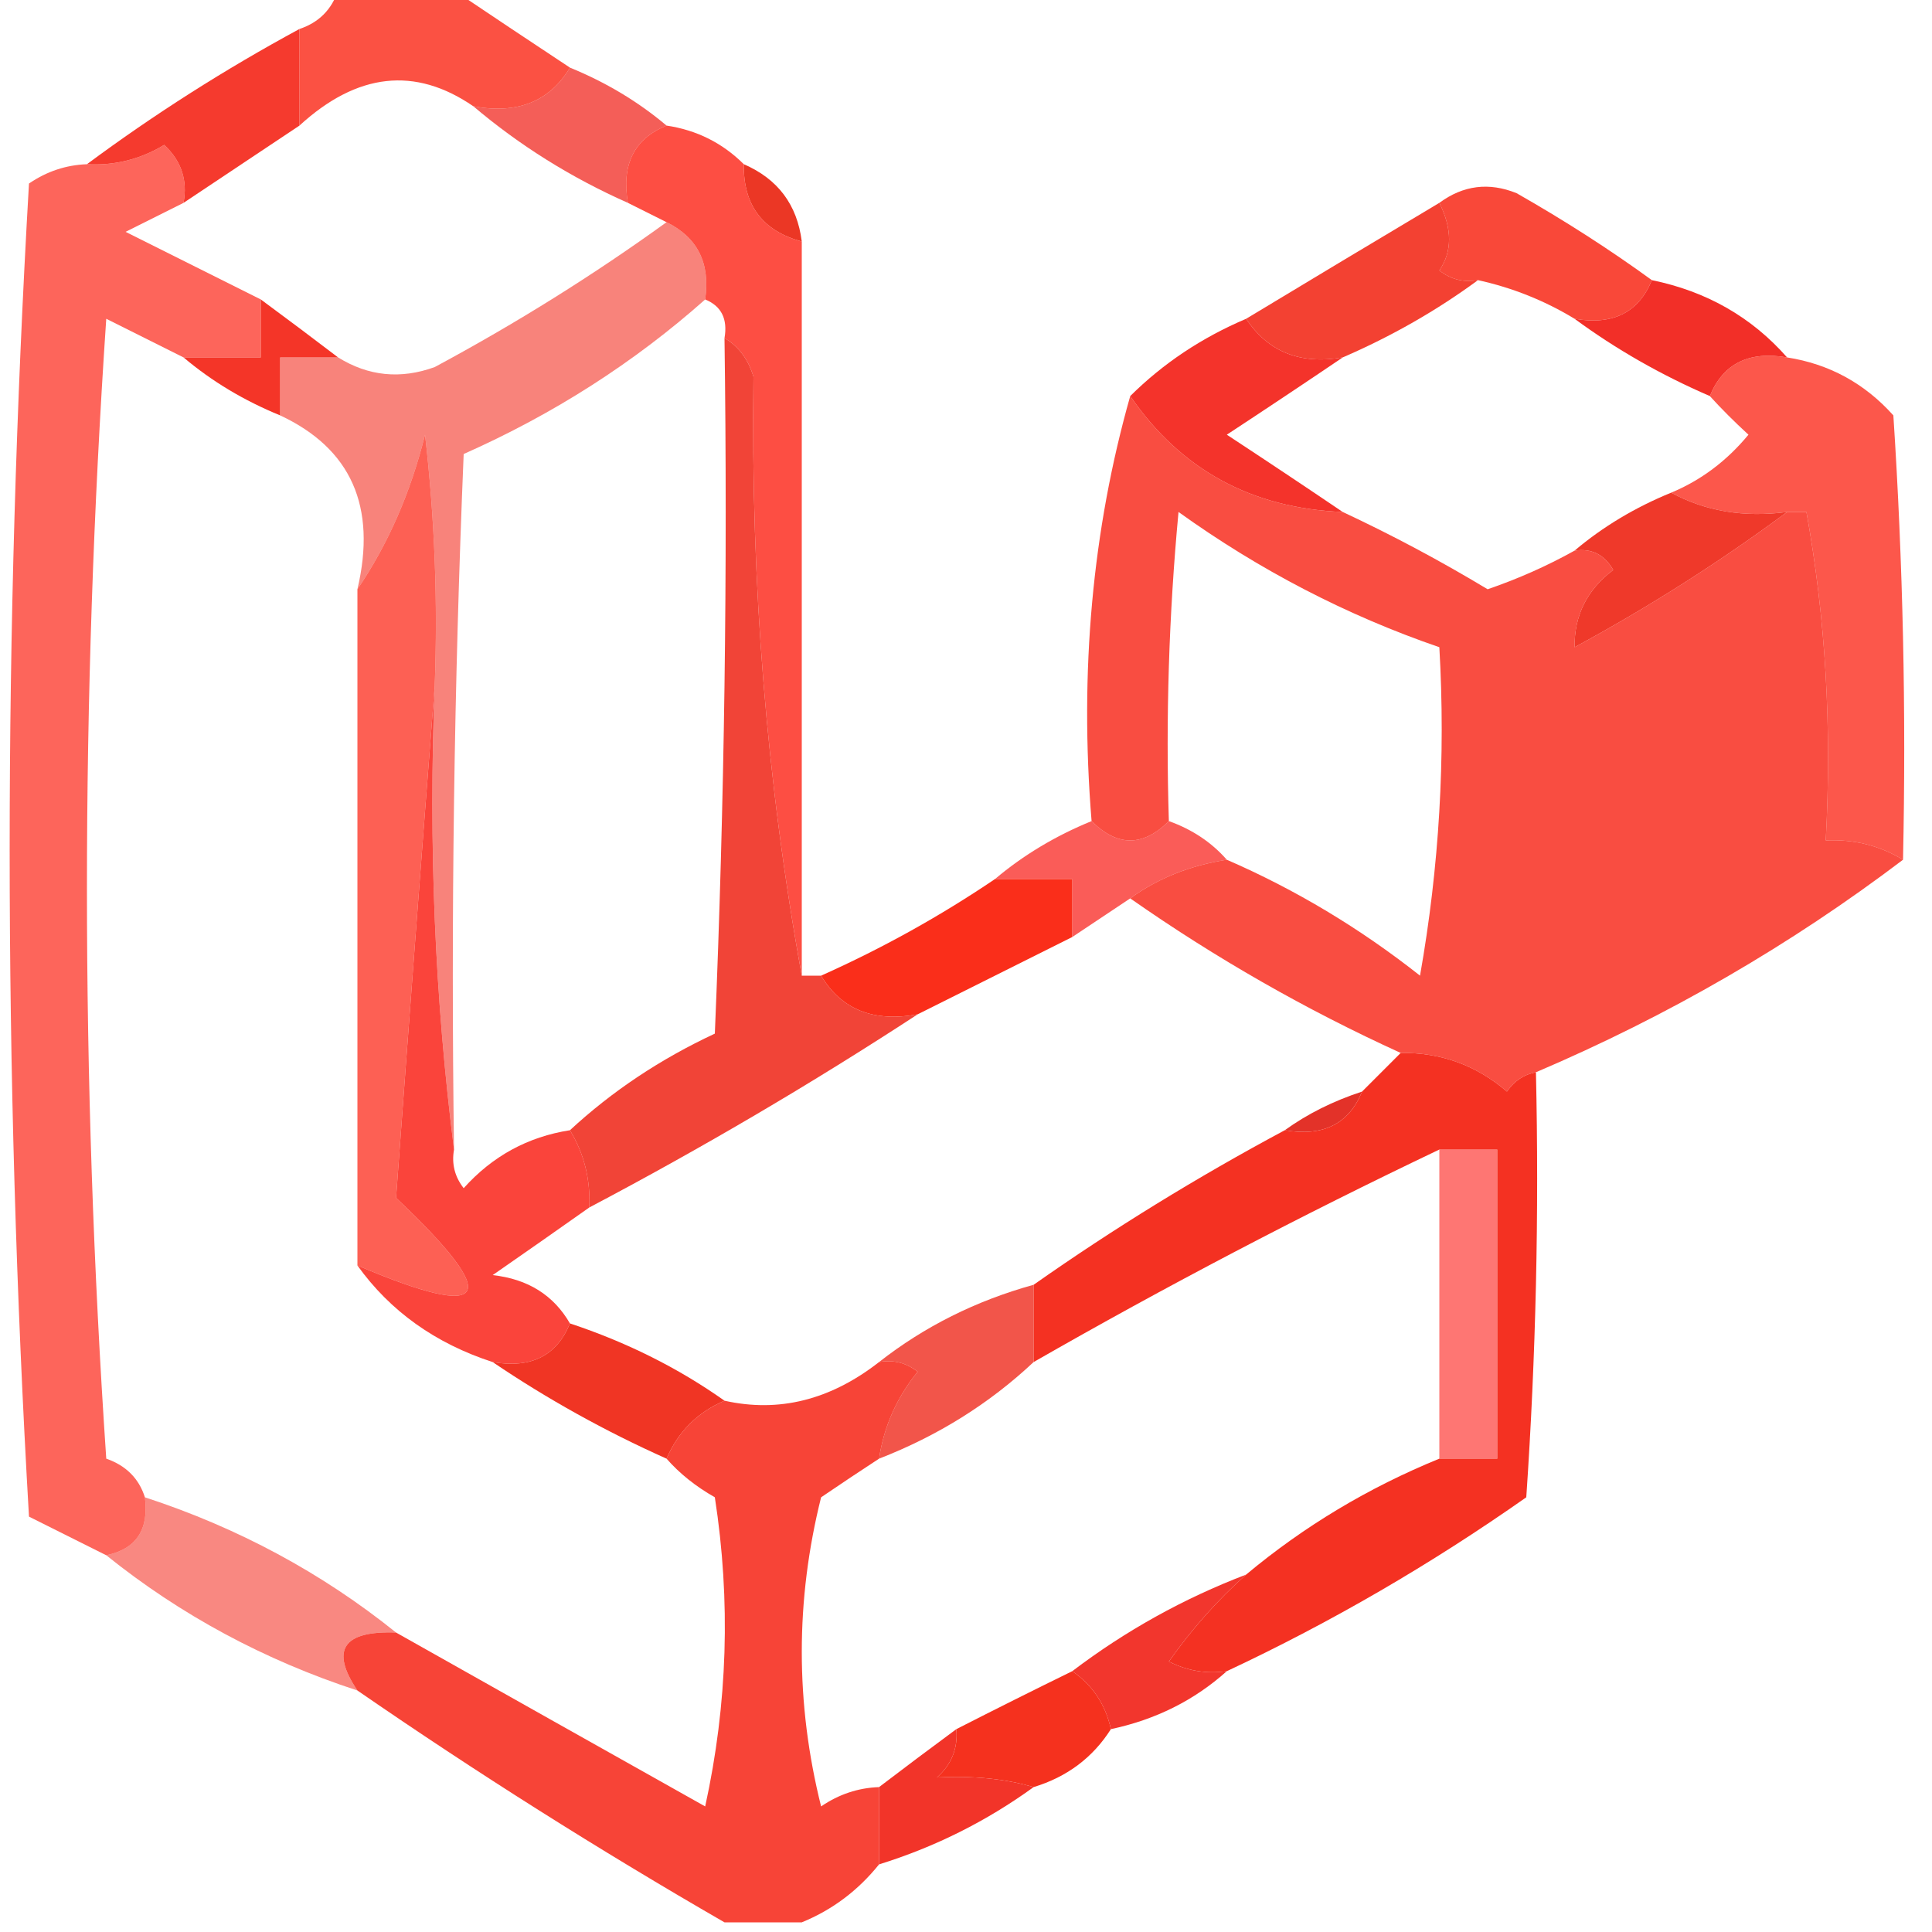 <?xml version="1.0" encoding="UTF-8"?>
<!DOCTYPE svg PUBLIC "-//W3C//DTD SVG 1.1//EN" "http://www.w3.org/Graphics/SVG/1.1/DTD/svg11.dtd">
<svg xmlns="http://www.w3.org/2000/svg" version="1.1" width="100px" height="100px" style="shape-rendering:geometricPrecision; text-rendering:geometricPrecision; image-rendering:optimizeQuality; fill-rule:evenodd; clip-rule:evenodd" xmlns:xlink="http://www.w3.org/1999/xlink">
<g><path style="opacity:0.825" fill="#fb2d1c" d="M 17.5,-0.5 C 19.5,-0.5 21.5,-0.5 23.5,-0.5C 25.463,0.82 27.463,2.154 29.5,3.5C 28.448,5.256 26.781,5.923 24.5,5.5C 21.486,3.43 18.486,3.764 15.5,6.5C 15.5,4.833 15.5,3.167 15.5,1.5C 16.5,1.167 17.167,0.5 17.5,-0.5 Z"/></g>
<g><path style="opacity:0.772" fill="#f12f27" d="M 29.5,3.5 C 31.368,4.263 33.035,5.263 34.5,6.5C 32.824,7.183 32.157,8.517 32.5,10.5C 29.563,9.197 26.897,7.53 24.5,5.5C 26.781,5.923 28.448,5.256 29.5,3.5 Z"/></g>
<g><path style="opacity:0.953" fill="#f43124" d="M 15.5,1.5 C 15.5,3.167 15.5,4.833 15.5,6.5C 13.5,7.833 11.5,9.167 9.5,10.5C 9.719,9.325 9.386,8.325 8.5,7.5C 7.264,8.246 5.93,8.579 4.5,8.5C 7.961,5.931 11.628,3.597 15.5,1.5 Z"/></g>
<g><path style="opacity:0.992" fill="#ea3624" d="M 38.5,8.5 C 40.262,9.262 41.262,10.596 41.5,12.5C 39.468,11.952 38.468,10.619 38.5,8.5 Z"/></g>
<g><path style="opacity:0.877" fill="#f82f1e" d="M 85.5,14.5 C 84.817,16.177 83.483,16.843 81.5,16.5C 79.951,15.559 78.284,14.893 76.5,14.5C 75.761,14.631 75.094,14.464 74.5,14C 75.171,13.014 75.171,11.847 74.5,10.5C 75.738,9.588 77.072,9.421 78.5,10C 80.993,11.419 83.326,12.919 85.5,14.5 Z"/></g>
<g><path style="opacity:0.829" fill="#fd2b1e" d="M 34.5,6.5 C 36.062,6.733 37.395,7.4 38.5,8.5C 38.468,10.619 39.468,11.952 41.5,12.5C 41.5,25.167 41.5,37.833 41.5,50.5C 39.686,40.549 38.853,30.215 39,19.5C 38.722,18.584 38.222,17.918 37.5,17.5C 37.672,16.508 37.338,15.842 36.5,15.5C 36.771,13.62 36.104,12.287 34.5,11.5C 33.833,11.167 33.167,10.833 32.5,10.5C 32.157,8.517 32.824,7.183 34.5,6.5 Z"/></g>
<g><path style="opacity:0.921" fill="#f23121" d="M 74.5,10.5 C 75.171,11.847 75.171,13.014 74.5,14C 75.094,14.464 75.761,14.631 76.5,14.5C 74.365,16.071 72.032,17.404 69.5,18.5C 67.302,18.88 65.635,18.213 64.5,16.5C 67.765,14.528 71.099,12.528 74.5,10.5 Z"/></g>
<g><path style="opacity:1" fill="#f22f28" d="M 85.5,14.5 C 88.331,15.079 90.664,16.412 92.5,18.5C 90.517,18.157 89.183,18.823 88.5,20.5C 85.968,19.404 83.635,18.071 81.5,16.5C 83.483,16.843 84.817,16.177 85.5,14.5 Z"/></g>
<g><path style="opacity:1" fill="#f43528" d="M 13.5,15.5 C 14.872,16.512 16.205,17.512 17.5,18.5C 16.5,18.5 15.5,18.5 14.5,18.5C 14.5,19.5 14.5,20.5 14.5,21.5C 12.632,20.737 10.965,19.737 9.5,18.5C 10.833,18.5 12.167,18.5 13.5,18.5C 13.5,17.5 13.5,16.5 13.5,15.5 Z"/></g>
<g><path style="opacity:0.984" fill="#f33028" d="M 64.5,16.5 C 65.635,18.213 67.302,18.88 69.5,18.5C 67.565,19.81 65.565,21.143 63.5,22.5C 65.565,23.857 67.565,25.19 69.5,26.5C 64.782,26.31 61.116,24.31 58.5,20.5C 60.205,18.808 62.205,17.475 64.5,16.5 Z"/></g>
<g><path style="opacity:0.608" fill="#f43426" d="M 34.5,11.5 C 36.104,12.287 36.771,13.62 36.5,15.5C 32.822,18.766 28.656,21.433 24,23.5C 23.5,35.495 23.334,47.495 23.5,59.5C 22.508,51.684 22.174,43.684 22.5,35.5C 22.666,31.154 22.499,26.821 22,22.5C 21.251,25.503 20.085,28.169 18.5,30.5C 19.507,26.221 18.174,23.221 14.5,21.5C 14.5,20.5 14.5,19.5 14.5,18.5C 15.5,18.5 16.5,18.5 17.5,18.5C 19.068,19.473 20.735,19.64 22.5,19C 26.732,16.725 30.732,14.225 34.5,11.5 Z"/></g>
<g><path style="opacity:0.72" fill="#fd2a1d" d="M 9.5,10.5 C 8.527,10.987 7.527,11.487 6.5,12C 8.86,13.18 11.193,14.347 13.5,15.5C 13.5,16.5 13.5,17.5 13.5,18.5C 12.167,18.5 10.833,18.5 9.5,18.5C 8.193,17.847 6.86,17.18 5.5,16.5C 4.167,36.167 4.167,55.833 5.5,75.5C 6.522,75.856 7.189,76.522 7.5,77.5C 7.715,79.179 7.048,80.179 5.5,80.5C 4.193,79.847 2.86,79.18 1.5,78.5C 0.167,55.5 0.167,32.5 1.5,9.5C 2.417,8.873 3.417,8.539 4.5,8.5C 5.93,8.579 7.264,8.246 8.5,7.5C 9.386,8.325 9.719,9.325 9.5,10.5 Z"/></g>
<g><path style="opacity:0.8" fill="#fb2e1e" d="M 92.5,18.5 C 94.679,18.84 96.512,19.84 98,21.5C 98.5,29.159 98.666,36.826 98.5,44.5C 97.292,43.766 95.959,43.433 94.5,43.5C 94.822,37.642 94.489,31.975 93.5,26.5C 93.167,26.5 92.833,26.5 92.5,26.5C 90.265,26.795 88.265,26.461 86.5,25.5C 88.042,24.859 89.376,23.859 90.5,22.5C 89.757,21.818 89.091,21.151 88.5,20.5C 89.183,18.823 90.517,18.157 92.5,18.5 Z"/></g>
<g><path style="opacity:0.971" fill="#ee3424" d="M 86.5,25.5 C 88.265,26.461 90.265,26.795 92.5,26.5C 89.039,29.069 85.372,31.403 81.5,33.5C 81.48,31.857 82.147,30.524 83.5,29.5C 83.043,28.703 82.376,28.369 81.5,28.5C 82.965,27.263 84.632,26.263 86.5,25.5 Z"/></g>
<g><path style="opacity:0.752" fill="#fc2d1d" d="M 22.5,35.5 C 21.821,44.235 21.154,53.068 20.5,62C 26.062,67.262 25.396,68.428 18.5,65.5C 18.5,53.833 18.5,42.167 18.5,30.5C 20.085,28.169 21.251,25.503 22,22.5C 22.499,26.821 22.666,31.154 22.5,35.5 Z"/></g>
<g><path style="opacity:0.851" fill="#f72e20" d="M 58.5,20.5 C 61.116,24.31 64.782,26.31 69.5,26.5C 72.068,27.701 74.568,29.034 77,30.5C 78.585,29.956 80.085,29.289 81.5,28.5C 82.376,28.369 83.043,28.703 83.5,29.5C 82.147,30.524 81.48,31.857 81.5,33.5C 80.883,33.611 80.383,33.944 80,34.5C 79.171,39.864 79.337,45.198 80.5,50.5C 84.734,47.924 88.9,45.257 93,42.5C 93.499,37.177 93.666,31.844 93.5,26.5C 94.489,31.975 94.822,37.642 94.5,43.5C 95.959,43.433 97.292,43.766 98.5,44.5C 92.666,48.921 86.332,52.588 79.5,55.5C 78.883,55.611 78.383,55.944 78,56.5C 76.416,55.139 74.582,54.472 72.5,54.5C 67.596,52.266 62.929,49.599 58.5,46.5C 59.93,45.462 61.597,44.796 63.5,44.5C 67.061,46.048 70.394,48.048 73.5,50.5C 74.495,44.872 74.829,39.206 74.5,33.5C 69.704,31.851 65.204,29.518 61,26.5C 60.501,31.823 60.334,37.156 60.5,42.5C 59.167,43.833 57.833,43.833 56.5,42.5C 55.87,34.757 56.537,27.424 58.5,20.5 Z M 92.5,26.5 C 92.833,26.5 93.167,26.5 93.5,26.5C 93.666,31.844 93.499,37.177 93,42.5C 88.9,45.257 84.734,47.924 80.5,50.5C 79.337,45.198 79.171,39.864 80,34.5C 80.383,33.944 80.883,33.611 81.5,33.5C 85.372,31.403 89.039,29.069 92.5,26.5 Z"/></g>
<g><path style="opacity:0.789" fill="#f8302b" d="M 56.5,42.5 C 57.833,43.833 59.167,43.833 60.5,42.5C 61.709,42.932 62.709,43.599 63.5,44.5C 61.597,44.796 59.93,45.462 58.5,46.5C 57.5,47.167 56.5,47.833 55.5,48.5C 55.5,47.5 55.5,46.5 55.5,45.5C 54.167,45.5 52.833,45.5 51.5,45.5C 52.965,44.263 54.632,43.263 56.5,42.5 Z"/></g>
<g><path style="opacity:0.992" fill="#fa2d19" d="M 51.5,45.5 C 52.833,45.5 54.167,45.5 55.5,45.5C 55.5,46.5 55.5,47.5 55.5,48.5C 52.833,49.833 50.167,51.167 47.5,52.5C 45.219,52.923 43.552,52.256 42.5,50.5C 45.661,49.087 48.661,47.42 51.5,45.5 Z"/></g>
<g><path style="opacity:0.914" fill="#ef3325" d="M 37.5,17.5 C 38.222,17.918 38.722,18.584 39,19.5C 38.853,30.215 39.686,40.549 41.5,50.5C 41.833,50.5 42.167,50.5 42.5,50.5C 43.552,52.256 45.219,52.923 47.5,52.5C 42.033,56.071 36.367,59.404 30.5,62.5C 30.567,61.041 30.234,59.708 29.5,58.5C 31.676,56.485 34.176,54.818 37,53.5C 37.5,41.505 37.666,29.505 37.5,17.5 Z"/></g>
<g><path style="opacity:1" fill="#e33229" d="M 70.5,56.5 C 69.817,58.176 68.483,58.843 66.5,58.5C 67.671,57.655 69.005,56.989 70.5,56.5 Z"/></g>
<g><path style="opacity:0.637" fill="#fe2924" d="M 74.5,59.5 C 75.5,59.5 76.5,59.5 77.5,59.5C 77.5,64.833 77.5,70.167 77.5,75.5C 76.5,75.5 75.5,75.5 74.5,75.5C 74.5,70.167 74.5,64.833 74.5,59.5 Z"/></g>
<g><path style="opacity:0.884" fill="#fa2c22" d="M 22.5,35.5 C 22.174,43.684 22.508,51.684 23.5,59.5C 23.369,60.239 23.536,60.906 24,61.5C 25.488,59.84 27.321,58.84 29.5,58.5C 30.234,59.708 30.567,61.041 30.5,62.5C 28.862,63.657 27.196,64.824 25.5,66C 27.32,66.2 28.653,67.034 29.5,68.5C 28.817,70.177 27.483,70.843 25.5,70.5C 22.531,69.534 20.198,67.868 18.5,65.5C 25.396,68.428 26.062,67.262 20.5,62C 21.154,53.068 21.821,44.235 22.5,35.5 Z"/></g>
<g><path style="opacity:1" fill="#f43122" d="M 72.5,54.5 C 74.582,54.472 76.416,55.139 78,56.5C 78.383,55.944 78.883,55.611 79.5,55.5C 79.666,62.841 79.5,70.174 79,77.5C 74.058,80.972 68.892,83.972 63.5,86.5C 62.448,86.65 61.448,86.483 60.5,86C 61.699,84.306 63.032,82.806 64.5,81.5C 67.494,79 70.827,77 74.5,75.5C 75.5,75.5 76.5,75.5 77.5,75.5C 77.5,70.167 77.5,64.833 77.5,59.5C 76.5,59.5 75.5,59.5 74.5,59.5C 67.338,62.914 60.338,66.581 53.5,70.5C 53.5,69.167 53.5,67.833 53.5,66.5C 57.63,63.597 61.963,60.93 66.5,58.5C 68.483,58.843 69.817,58.176 70.5,56.5C 71.167,55.833 71.833,55.167 72.5,54.5 Z"/></g>
<g><path style="opacity:0.827" fill="#ef3225" d="M 53.5,66.5 C 53.5,67.833 53.5,69.167 53.5,70.5C 51.206,72.653 48.54,74.32 45.5,75.5C 45.751,73.83 46.418,72.33 47.5,71C 46.906,70.536 46.239,70.369 45.5,70.5C 47.849,68.659 50.515,67.326 53.5,66.5 Z"/></g>
<g><path style="opacity:0.988" fill="#ef3322" d="M 29.5,68.5 C 32.437,69.472 35.103,70.805 37.5,72.5C 36.1,73.1 35.1,74.1 34.5,75.5C 31.331,74.083 28.331,72.417 25.5,70.5C 27.483,70.843 28.817,70.177 29.5,68.5 Z"/></g>
<g><path style="opacity:0.567" fill="#f52f23" d="M 7.5,77.5 C 12.319,79.074 16.653,81.407 20.5,84.5C 17.752,84.402 17.086,85.402 18.5,87.5C 13.681,85.926 9.347,83.593 5.5,80.5C 7.048,80.179 7.715,79.179 7.5,77.5 Z"/></g>
<g><path style="opacity:0.976" fill="#f13128" d="M 64.5,81.5 C 63.032,82.806 61.699,84.306 60.5,86C 61.448,86.483 62.448,86.65 63.5,86.5C 61.819,88.007 59.819,89.007 57.5,89.5C 57.218,88.222 56.551,87.222 55.5,86.5C 58.262,84.404 61.262,82.737 64.5,81.5 Z"/></g>
<g><path style="opacity:0.995" fill="#f5311e" d="M 55.5,86.5 C 56.551,87.222 57.218,88.222 57.5,89.5C 56.564,90.974 55.23,91.974 53.5,92.5C 52.047,92.071 50.381,91.904 48.5,92C 49.252,91.329 49.586,90.496 49.5,89.5C 51.517,88.471 53.517,87.471 55.5,86.5 Z"/></g>
<g><path style="opacity:0.895" fill="#f72f21" d="M 45.5,70.5 C 46.239,70.369 46.906,70.536 47.5,71C 46.418,72.33 45.751,73.83 45.5,75.5C 44.518,76.141 43.518,76.808 42.5,77.5C 41.167,82.833 41.167,88.167 42.5,93.5C 43.417,92.873 44.417,92.539 45.5,92.5C 45.5,93.833 45.5,95.167 45.5,96.5C 44.41,97.857 43.076,98.857 41.5,99.5C 40.167,99.5 38.833,99.5 37.5,99.5C 30.998,95.75 24.665,91.75 18.5,87.5C 17.086,85.402 17.752,84.402 20.5,84.5C 25.779,87.476 31.112,90.476 36.5,93.5C 37.663,88.198 37.83,82.864 37,77.5C 36.005,76.934 35.172,76.267 34.5,75.5C 35.1,74.1 36.1,73.1 37.5,72.5C 40.316,73.13 42.982,72.464 45.5,70.5 Z"/></g>
<g><path style="opacity:1" fill="#f23429" d="M 49.5,89.5 C 49.586,90.496 49.252,91.329 48.5,92C 50.381,91.904 52.047,92.071 53.5,92.5C 51.062,94.267 48.395,95.601 45.5,96.5C 45.5,95.167 45.5,93.833 45.5,92.5C 46.795,91.512 48.128,90.512 49.5,89.5 Z"/></g>
</svg>
